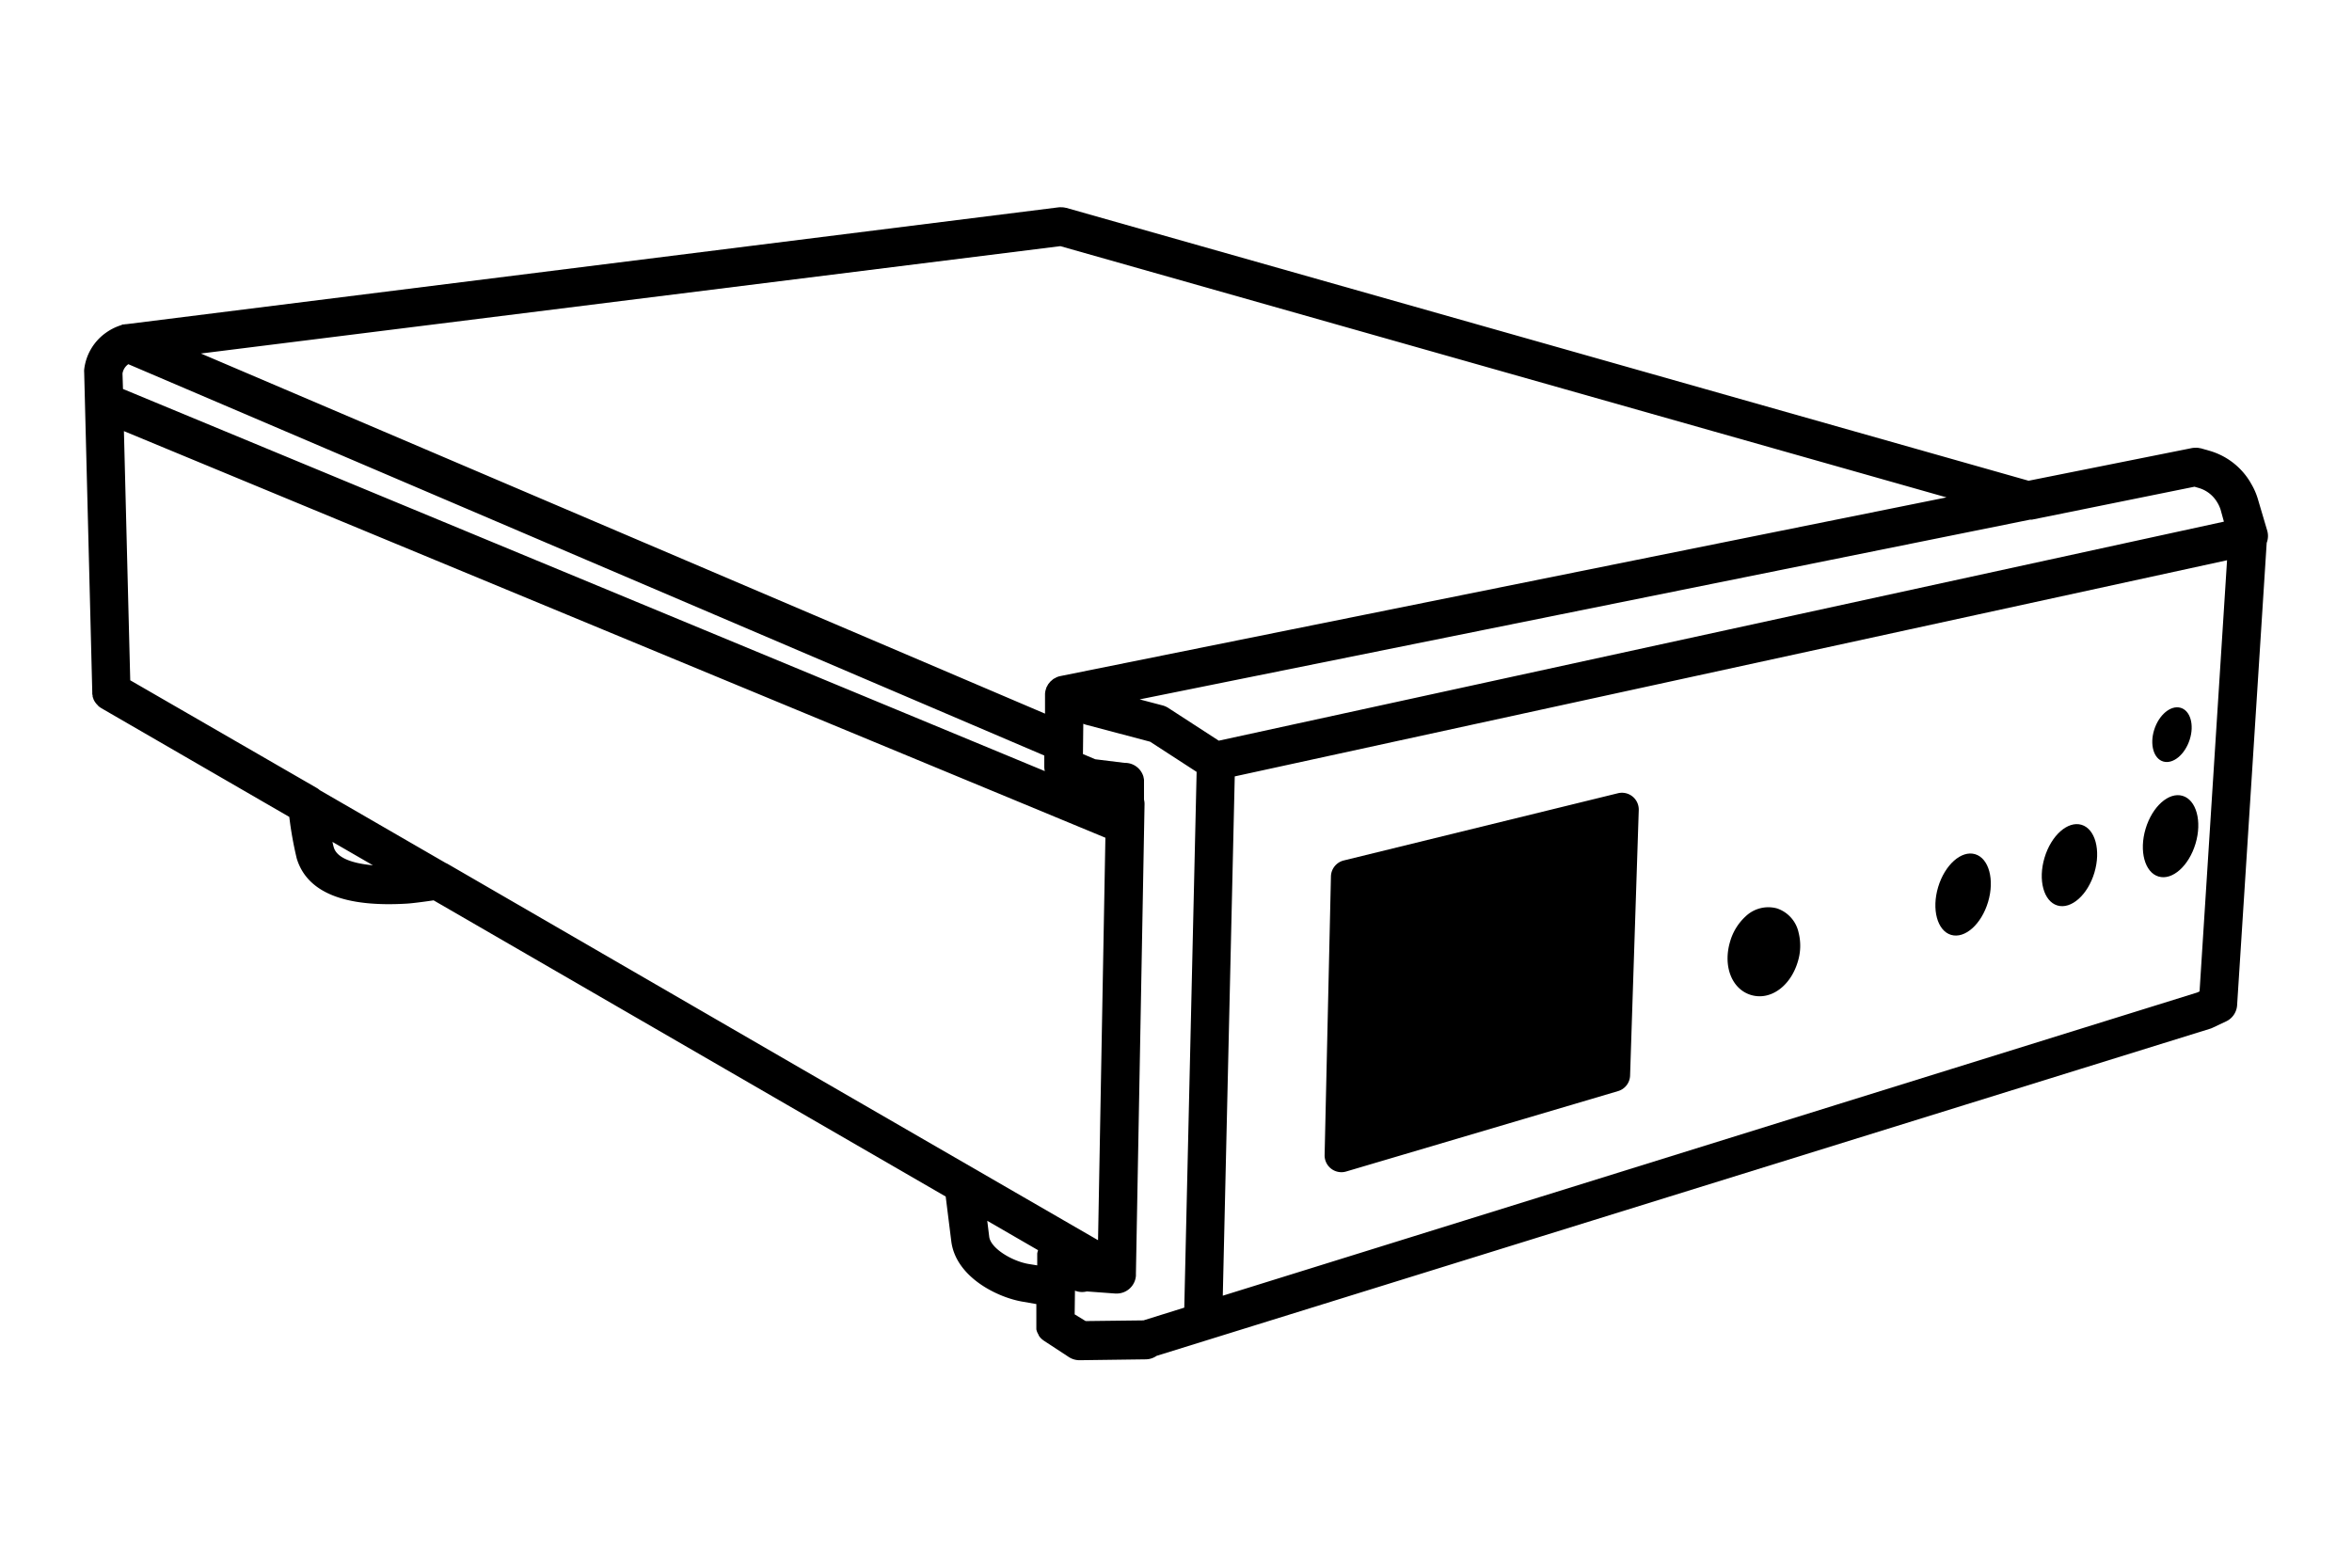 <svg xmlns="http://www.w3.org/2000/svg" viewBox="0 0 480 320"><defs><style>.cls-1{fill:#000;}</style></defs><g id="Layer_1" data-name="Layer 1"><path class="cls-1" d="M462.59,110.81a3.91,3.91,0,0,0,.11-2.49l-1.9-6.42a13.73,13.73,0,0,0-1.44-3.26l-.06-.12,0,0,0,0v0A14.3,14.3,0,0,0,450.87,92l-1.75-.5H449a2.59,2.59,0,0,0-.63-.1,1.81,1.81,0,0,0-.23,0,4.22,4.22,0,0,0-.86.07h0l-.79.16L414,98.13,217.6,42.43l-.06,0a4.23,4.23,0,0,0-.62-.11h-.18a4,4,0,0,0-.69,0h0L26.52,66.08l-.84.1-.14,0-.24.05-.22,0c-.1,0-.18.08-.28.1l-.13.06a11.08,11.08,0,0,0-3.16,1.61,10.66,10.66,0,0,0-4.33,7.44,3.81,3.81,0,0,0,0,.59l1.33,52.49.32,12.72s0,.08,0,.12,0,.08,0,.12,0,.3.07.45l0,.16h0s0,0,0,.07a5.1,5.1,0,0,0,.19.55l0,.06v0l.06.11a3.84,3.84,0,0,0,.22.39l.09.13h0l.05.06A3,3,0,0,0,20,144l0,0,0,.05.11.09a2.34,2.34,0,0,0,.31.24l.15.1.12.08.45.26,37.9,21.93a74,74,0,0,0,1.52,8.49c2.11,6.92,9.71,10,22.61,9.2,1.19-.08,3.71-.42,5.32-.66l72.12,41.73L193,244.24l1.14,9.13c.92,7.29,9.34,11.42,14.44,12.31l2.92.51v4.3c0,.05,0,.09,0,.14s0,.33,0,.5,0,.08,0,.11l0,.11a3.09,3.09,0,0,0,.18.59v0a.54.54,0,0,1,.05.11c.08.16.16.31.25.46l0,.09.07.09a2.93,2.93,0,0,0,.39.48l0,0,.09.09a3.89,3.89,0,0,0,.39.32l.12.09,0,0,5.1,3.34a4,4,0,0,0,2.15.64h.05l13.5-.18a3.9,3.9,0,0,0,2.2-.71L451,210h0a3.7,3.7,0,0,0,.5-.19l2.8-1.32a4.09,4.09,0,0,0,.46-.25,3.93,3.93,0,0,0,1.79-3L459.64,157ZM163.68,218.23,91.37,176.35c-.14-.08-.29-.14-.43-.21L65.26,161.29a3.63,3.63,0,0,0-.58-.43l-38.1-22-.34-13.32L25.29,88,225.59,171l-1.5,82.15ZM453.19,104.05l.67,2.43L248.73,151.19l-10.31-6.69a4.24,4.24,0,0,0-1.13-.5l-4.71-1.24,181.73-36.69.38,0h0l33.16-6.72.83.24a6.5,6.5,0,0,1,3.81,2.94A6.9,6.9,0,0,1,453.19,104.05ZM233.36,269.52l-11.8.14-2.24-1.37.06-4.84a3.9,3.9,0,0,0,1.42.28,4,4,0,0,0,1-.12l5.82.43h.29a3.93,3.93,0,0,0,3.91-3.63c0-.1,0-.2,0-.3s0-.1,0-.15l1.76-95.8a3.61,3.61,0,0,0-.11-.94v-3.58c0-.05,0-.09,0-.14l0-.31a3.22,3.22,0,0,0-.1-.54s0,0,0-.06a3.91,3.91,0,0,0-3.76-2.87h-.1l-6-.74-2.5-1.06.07-6.19a3.51,3.51,0,0,0,.57.21l13.07,3.46,9.49,6.16-2.52,109.36ZM25,76.25a2.86,2.86,0,0,1,1.19-1.91l186.93,79.88,0,2.26a3.56,3.56,0,0,0,.11.92l-188.13-78Zm191.42-26,180.83,51.28L216.41,138a3.83,3.83,0,0,0-.75.23c-.11.05-.2.11-.29.16s-.26.12-.38.2a2.88,2.88,0,0,0-.33.28l-.25.2-.26.31-.22.27c-.07.11-.12.23-.19.35s-.12.2-.17.31-.09.29-.14.44-.06.19-.08.29a3.4,3.4,0,0,0-.08.64s0,.08,0,.12h0v0l0,3.87L41,72.16,216.35,50.25ZM448.89,202.37l-.47.22L249.55,264.48l2.44-106L454.5,114.36l-2.75,43.14ZM68.13,173c-.09-.28-.18-.67-.28-1.15l8.25,4.77C71.59,176.22,68.73,175,68.13,173ZM209.88,258c-3.39-.59-7.71-3.2-8-5.56l-.4-3.25,10.37,6a4.69,4.69,0,0,0-.17.67.2.2,0,0,1,0,.07c0,.17,0,.35,0,.53l0,1.83Z"/><path class="cls-1" d="M330.23,161.91l-56,13.73a3.44,3.44,0,0,0-2.61,3.26l-1.29,56.86a3.43,3.43,0,0,0,4.4,3.37l55.48-16.41a3.42,3.42,0,0,0,2.46-3.17l1.77-54.2A3.43,3.43,0,0,0,330.23,161.91Z"/><path class="cls-1" d="M424.8,168.36c-2.82-.83-6.19,2.17-7.55,6.72s-.18,8.91,2.63,9.75,6.2-2.17,7.55-6.71S427.61,169.2,424.8,168.36Z"/><path class="cls-1" d="M403.09,174.36c-2.81-.84-6.19,2.17-7.55,6.71s-.18,8.92,2.64,9.76,6.19-2.17,7.55-6.72S405.9,175.2,403.09,174.36Z"/><path class="cls-1" d="M362.63,185.42a6.71,6.71,0,0,0-6.4,1.65,11.14,11.14,0,0,0-3.15,5.13c-1.49,5,.34,9.72,4.27,10.9a6.25,6.25,0,0,0,1.76.26c3.33,0,6.49-2.75,7.77-7h0a11,11,0,0,0,.18-6A6.68,6.68,0,0,0,362.63,185.42Z"/><path class="cls-1" d="M445.43,162.45c-2.81-.84-6.19,2.17-7.55,6.71s-.18,8.92,2.64,9.76,6.19-2.17,7.55-6.72S448.24,163.29,445.43,162.45Z"/><path class="cls-1" d="M441.51,155.45c2,.56,4.4-1.45,5.37-4.48s.13-5.94-1.88-6.5-4.4,1.45-5.36,4.47S439.51,154.89,441.51,155.45Z"/></g></svg>